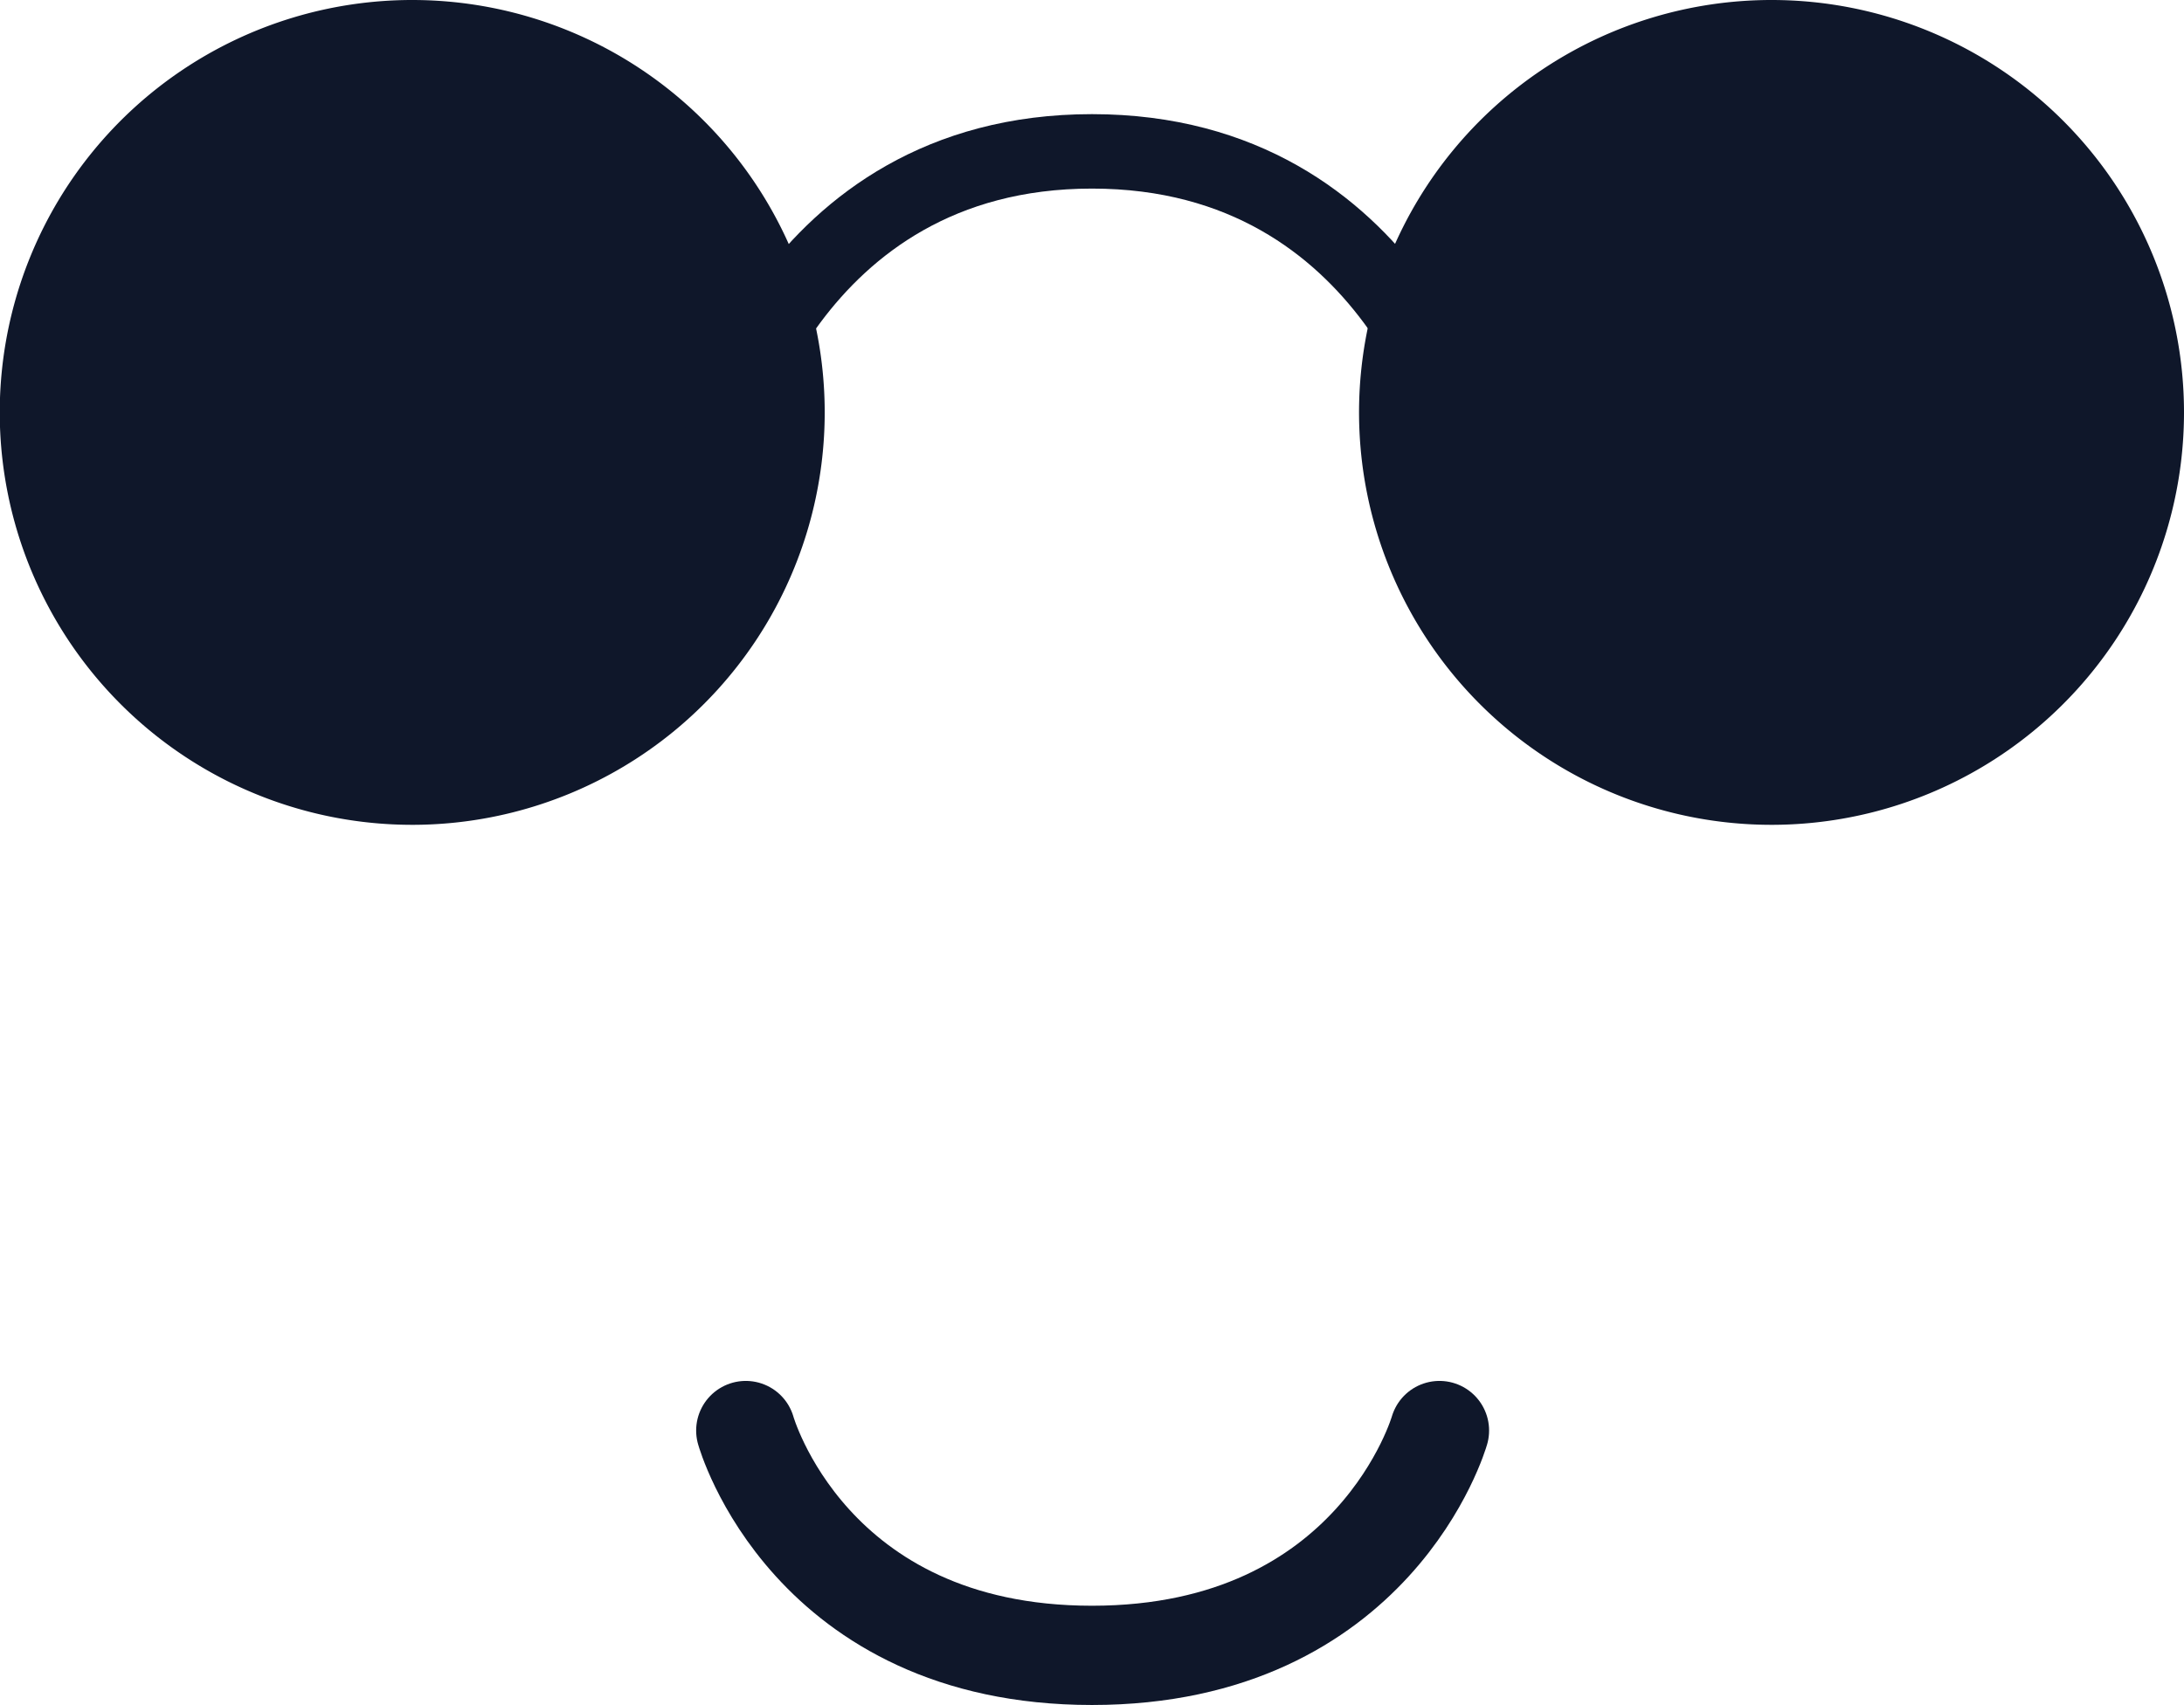 <svg xmlns="http://www.w3.org/2000/svg" viewBox="0 0 88 68.71"><g id="b844e472-5412-4fad-adab-05b6613437e5" data-name="Layer 2"><g id="ff357c3c-75e4-4179-a6a0-6bd50dc3d452" data-name="OBJECTS"><path d="M33.23,16.61A16.62,16.62,0,1,1,16.61,0,16.62,16.62,0,0,1,33.23,16.61Z" style="fill:#0f172a"/><path d="M88,16.61A16.62,16.62,0,1,1,71.39,0,16.62,16.62,0,0,1,88,16.61Z" style="fill:#0f172a"/><path d="M28.92,18.1s2.8-12,15.08-12,15.08,12,15.08,12" style="fill:none;stroke:#0f172a;stroke-miterlimit:10;stroke-width:3px"/><path d="M58,57.65s-2.58,9.06-14,9.06-13.95-9.06-13.95-9.06" style="fill:none;stroke:#0f172a;stroke-linecap:round;stroke-miterlimit:10;stroke-width:4px"/></g></g></svg>
